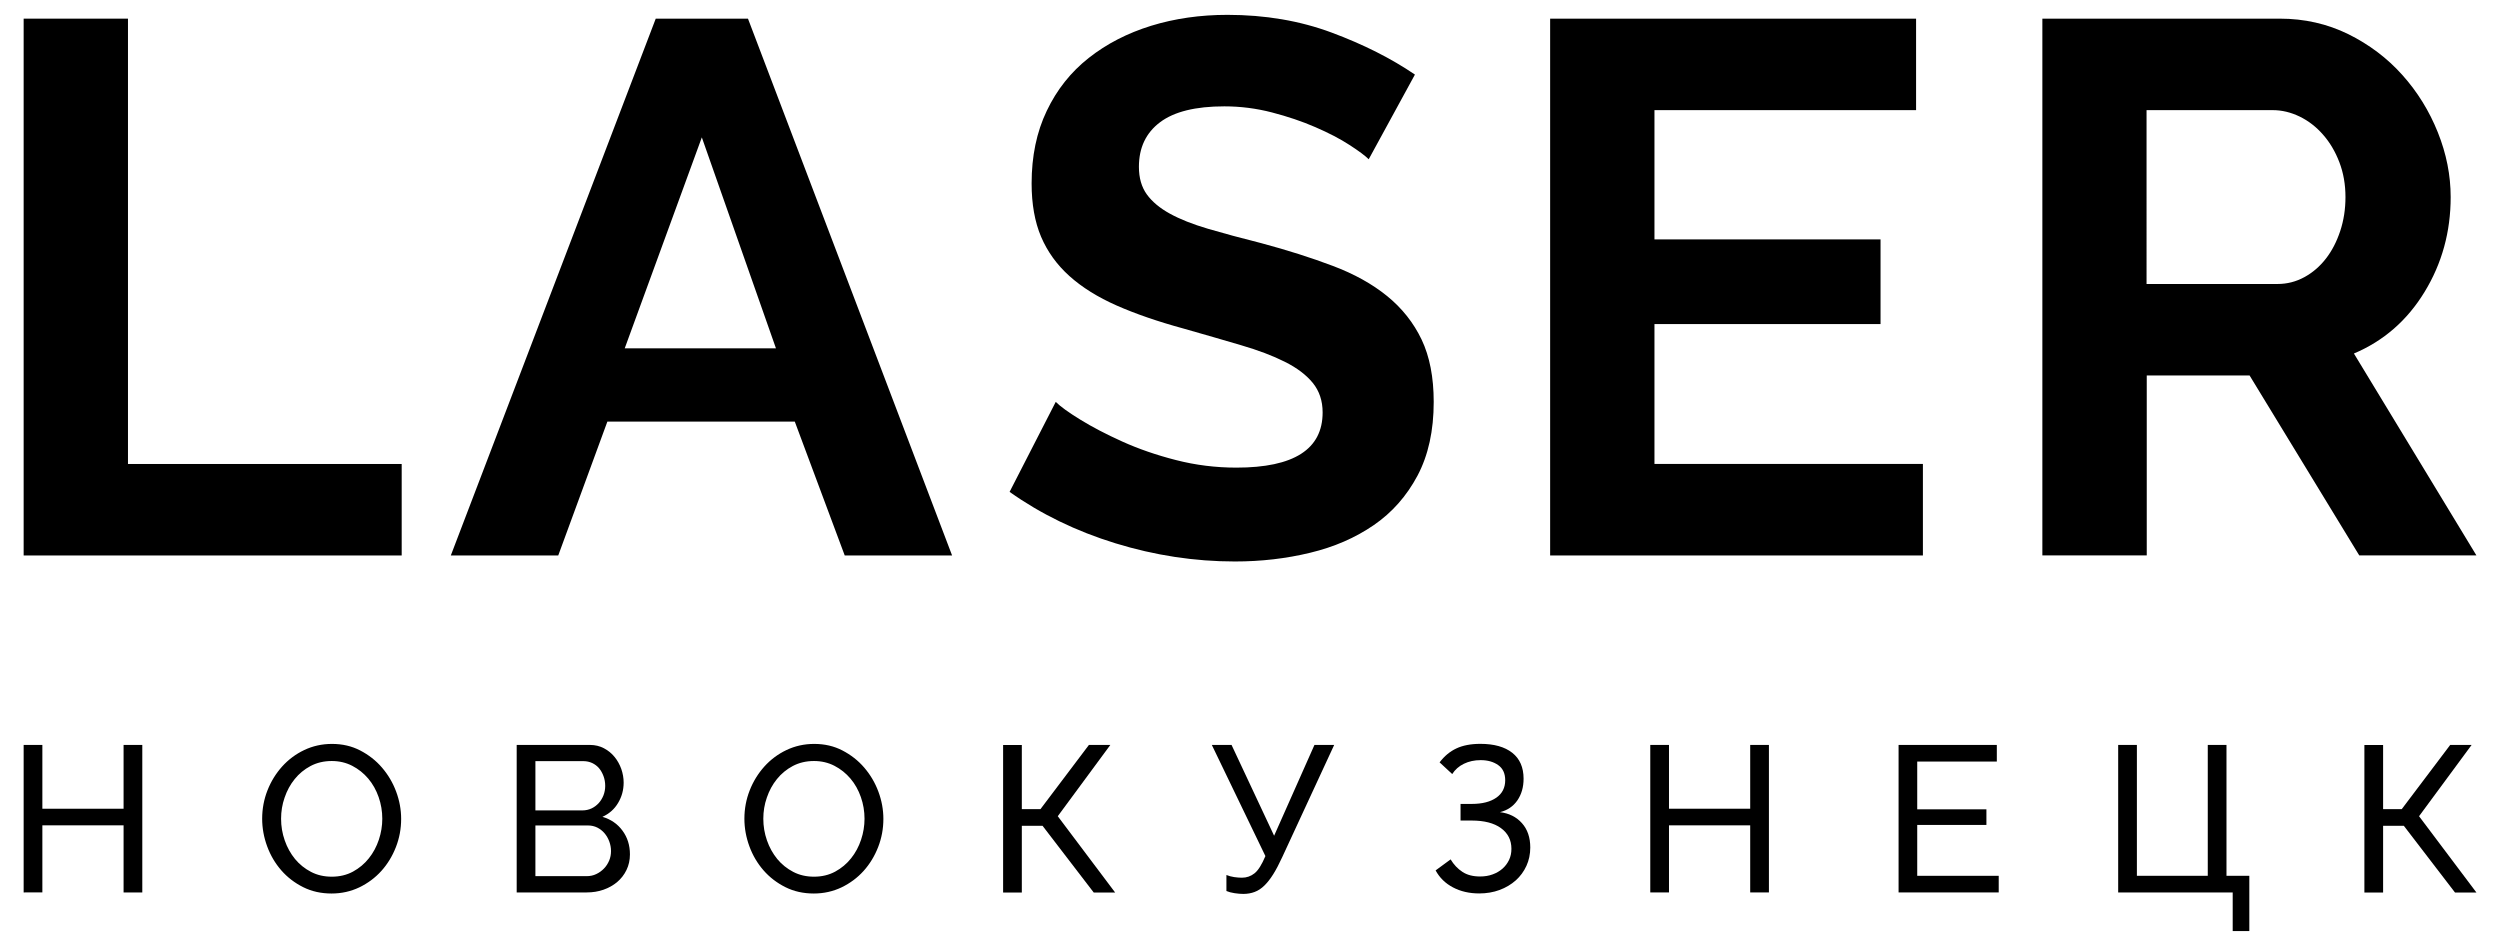 <?xml version="1.0" encoding="utf-8"?>
<!-- Generator: Adobe Illustrator 19.0.0, SVG Export Plug-In . SVG Version: 6.00 Build 0)  -->
<svg version="1.1" id="Слой_1" xmlns="http://www.w3.org/2000/svg" xmlns:xlink="http://www.w3.org/1999/xlink" x="0px" y="0px"
	 width="370px" height="140px" viewBox="0 0 370 140" style="enable-background:new 0 0 370 140;" xml:space="preserve">
<g id="XMLID_1_">
	<g id="XMLID_37_">
		<path id="XMLID_48_" d="M3.5,82.21V2.76h15.44v65.91h40.51v13.54H3.5z"/>
		<path id="XMLID_45_" d="M97.05,2.76h13.65l30.21,79.45h-15.89l-7.39-19.81H89.89l-7.27,19.81H66.72L97.05,2.76z M114.84,51.55
			l-10.97-31.22L92.46,51.55H114.84z"/>
		<path id="XMLID_43_" d="M202.57,23.57c-0.52-0.52-1.47-1.23-2.85-2.12c-1.38-0.9-3.06-1.77-5.04-2.63
			c-1.98-0.86-4.12-1.58-6.43-2.18c-2.31-0.6-4.66-0.9-7.05-0.9c-4.25,0-7.42,0.78-9.51,2.35c-2.09,1.57-3.13,3.77-3.13,6.6
			c0,1.64,0.39,3,1.17,4.08c0.78,1.08,1.92,2.03,3.41,2.85c1.49,0.82,3.37,1.57,5.65,2.24c2.28,0.67,4.91,1.38,7.89,2.13
			c3.88,1.04,7.4,2.16,10.57,3.36c3.17,1.19,5.86,2.69,8.06,4.48c2.2,1.79,3.9,3.94,5.09,6.43c1.19,2.5,1.79,5.58,1.79,9.23
			c0,4.25-0.8,7.89-2.4,10.91c-1.61,3.02-3.77,5.47-6.49,7.33c-2.72,1.87-5.86,3.23-9.4,4.08c-3.54,0.86-7.26,1.29-11.13,1.29
			c-5.97,0-11.86-0.9-17.68-2.69c-5.82-1.79-11.04-4.33-15.67-7.61l6.83-13.32c0.67,0.67,1.88,1.55,3.64,2.63
			c1.75,1.08,3.82,2.16,6.21,3.24c2.39,1.08,5.04,2,7.94,2.74c2.91,0.75,5.89,1.12,8.95,1.12c8.51,0,12.76-2.72,12.76-8.17
			c0-1.72-0.49-3.17-1.45-4.36c-0.97-1.19-2.35-2.24-4.14-3.13c-1.79-0.9-3.95-1.72-6.49-2.46c-2.54-0.75-5.37-1.57-8.5-2.46
			c-3.81-1.04-7.11-2.18-9.9-3.41s-5.13-2.69-6.99-4.36c-1.87-1.68-3.26-3.62-4.2-5.82c-0.93-2.2-1.4-4.83-1.4-7.89
			c0-4.03,0.74-7.61,2.24-10.74c1.49-3.13,3.56-5.74,6.21-7.83c2.65-2.09,5.72-3.67,9.23-4.76c3.51-1.08,7.27-1.62,11.3-1.62
			c5.6,0,10.74,0.88,15.44,2.63c4.7,1.75,8.8,3.82,12.31,6.21L202.57,23.57z"/>
		<path id="XMLID_41_" d="M284.59,68.67v13.54h-55.17V2.76h54.16V16.3h-38.72v19.13h33.46v12.53h-33.46v20.7H284.59z"/>
		<path id="XMLID_38_" d="M302.27,82.21V2.76h35.14c3.65,0,7.03,0.77,10.13,2.29c3.09,1.53,5.76,3.54,8,6.04
			c2.24,2.5,3.99,5.33,5.26,8.5c1.27,3.17,1.9,6.36,1.9,9.57c0,5.15-1.29,9.83-3.86,14.04c-2.57,4.22-6.06,7.26-10.46,9.12
			l18.13,29.88h-17.34l-16.23-26.63h-15.22v26.63H302.27z M317.71,42.03h19.36c1.42,0,2.74-0.34,3.97-1.01
			c1.23-0.67,2.29-1.58,3.19-2.74c0.9-1.15,1.6-2.52,2.12-4.08c0.52-1.57,0.78-3.24,0.78-5.03c0-1.86-0.3-3.58-0.9-5.15
			c-0.6-1.57-1.4-2.93-2.41-4.08c-1.01-1.16-2.16-2.05-3.47-2.69c-1.31-0.63-2.63-0.95-3.97-0.95h-18.69V42.03z"/>
	</g>
	<g id="XMLID_10_">
		<path id="XMLID_35_" d="M21.06,110.25v21.83h-2.77v-9.93H6.27v9.93H3.5v-21.83h2.77v9.44h12.02v-9.44H21.06z"/>
		<path id="XMLID_32_" d="M49.07,132.24c-1.54,0-2.94-0.31-4.2-0.94c-1.26-0.63-2.34-1.46-3.24-2.49c-0.9-1.03-1.6-2.22-2.09-3.55
			c-0.49-1.33-0.74-2.7-0.74-4.09c0-1.46,0.26-2.85,0.78-4.18c0.52-1.33,1.25-2.51,2.17-3.54c0.92-1.02,2.01-1.84,3.27-2.44
			c1.26-0.6,2.63-0.91,4.11-0.91c1.54,0,2.93,0.32,4.18,0.97c1.25,0.65,2.33,1.49,3.23,2.54c0.9,1.05,1.6,2.23,2.09,3.55
			c0.49,1.32,0.74,2.67,0.74,4.04c0,1.46-0.26,2.85-0.78,4.18c-0.52,1.33-1.24,2.51-2.15,3.52c-0.91,1.01-2,1.82-3.26,2.43
			C51.92,131.93,50.55,132.24,49.07,132.24z M41.6,121.17c0,1.11,0.18,2.18,0.54,3.21c0.36,1.04,0.87,1.95,1.52,2.75
			c0.66,0.8,1.45,1.43,2.37,1.91s1.95,0.71,3.07,0.71c1.17,0,2.21-0.25,3.14-0.75c0.92-0.5,1.71-1.16,2.35-1.97
			c0.65-0.81,1.14-1.73,1.48-2.75c0.34-1.02,0.51-2.06,0.51-3.1c0-1.11-0.18-2.18-0.54-3.21c-0.36-1.03-0.87-1.95-1.54-2.74
			c-0.67-0.79-1.46-1.42-2.37-1.89c-0.91-0.47-1.92-0.71-3.03-0.71c-1.17,0-2.21,0.25-3.14,0.74c-0.92,0.49-1.71,1.14-2.35,1.94
			c-0.65,0.8-1.14,1.71-1.49,2.74C41.77,119.05,41.6,120.1,41.6,121.17z"/>
		<path id="XMLID_28_" d="M93.23,126.45c0,0.84-0.17,1.61-0.51,2.31s-0.8,1.29-1.38,1.78c-0.58,0.49-1.26,0.87-2.03,1.14
			c-0.77,0.27-1.59,0.4-2.47,0.4H76.47v-21.83h10.85c0.76,0,1.45,0.17,2.06,0.49c0.62,0.33,1.14,0.75,1.57,1.28
			c0.43,0.52,0.76,1.12,1,1.78c0.23,0.67,0.35,1.34,0.35,2.02c0,1.09-0.27,2.09-0.82,3.01c-0.54,0.92-1.32,1.61-2.32,2.06
			c1.25,0.37,2.24,1.05,2.97,2.05C92.86,123.93,93.23,125.1,93.23,126.45z M79.24,112.65v7.29h6.95c0.49,0,0.94-0.1,1.35-0.29
			c0.41-0.19,0.76-0.46,1.06-0.78c0.3-0.33,0.53-0.71,0.71-1.15c0.17-0.44,0.26-0.91,0.26-1.4c0-0.51-0.08-0.99-0.25-1.45
			c-0.17-0.45-0.38-0.84-0.66-1.17c-0.28-0.33-0.62-0.58-1.01-0.77c-0.4-0.18-0.83-0.28-1.28-0.28H79.24z M90.43,125.96
			c0-0.49-0.09-0.97-0.26-1.43c-0.17-0.46-0.41-0.87-0.71-1.22c-0.3-0.35-0.65-0.62-1.06-0.83c-0.41-0.2-0.86-0.31-1.35-0.31h-7.81
			v7.5h7.6c0.51,0,0.98-0.1,1.41-0.31c0.43-0.2,0.81-0.48,1.14-0.82c0.33-0.34,0.58-0.73,0.77-1.18
			C90.34,126.93,90.43,126.45,90.43,125.96z"/>
		<path id="XMLID_25_" d="M120.44,132.24c-1.54,0-2.94-0.31-4.2-0.94c-1.26-0.63-2.34-1.46-3.24-2.49c-0.9-1.03-1.6-2.22-2.09-3.55
			c-0.49-1.33-0.74-2.7-0.74-4.09c0-1.46,0.26-2.85,0.78-4.18c0.52-1.33,1.25-2.51,2.17-3.54c0.92-1.02,2.01-1.84,3.27-2.44
			c1.26-0.6,2.63-0.91,4.11-0.91c1.54,0,2.93,0.32,4.18,0.97c1.25,0.65,2.33,1.49,3.23,2.54c0.9,1.05,1.6,2.23,2.09,3.55
			c0.49,1.32,0.74,2.67,0.74,4.04c0,1.46-0.26,2.85-0.78,4.18c-0.52,1.33-1.24,2.51-2.15,3.52c-0.91,1.01-2,1.82-3.26,2.43
			C123.29,131.93,121.92,132.24,120.44,132.24z M112.97,121.17c0,1.11,0.18,2.18,0.54,3.21c0.36,1.04,0.87,1.95,1.52,2.75
			c0.66,0.8,1.45,1.43,2.37,1.91s1.95,0.71,3.07,0.71c1.17,0,2.21-0.25,3.14-0.75c0.92-0.5,1.71-1.16,2.35-1.97
			c0.65-0.81,1.14-1.73,1.48-2.75c0.34-1.02,0.51-2.06,0.51-3.1c0-1.11-0.18-2.18-0.54-3.21c-0.36-1.03-0.87-1.95-1.54-2.74
			c-0.67-0.79-1.46-1.42-2.37-1.89c-0.91-0.47-1.92-0.71-3.03-0.71c-1.17,0-2.21,0.25-3.14,0.74c-0.92,0.49-1.71,1.14-2.35,1.94
			c-0.65,0.8-1.14,1.71-1.49,2.74C113.14,119.05,112.97,120.1,112.97,121.17z"/>
		<path id="XMLID_23_" d="M151.22,119.75h2.77l7.17-9.5h3.17l-7.78,10.55l8.49,11.29h-3.17l-7.57-9.87h-3.07v9.87h-2.77v-21.83h2.77
			V119.75z"/>
		<path id="XMLID_21_" d="M184,132.3c-0.39,0-0.82-0.04-1.29-0.11c-0.47-0.07-0.87-0.18-1.2-0.32v-2.37
			c0.35,0.14,0.73,0.25,1.15,0.31c0.42,0.06,0.8,0.09,1.15,0.09c0.7,0,1.32-0.22,1.86-0.65c0.54-0.43,1.08-1.28,1.61-2.55
			l-7.93-16.45h2.92l6.3,13.44l5.97-13.44h2.92l-7.69,16.61c-0.45,0.98-0.89,1.82-1.32,2.51c-0.43,0.69-0.87,1.25-1.32,1.69
			c-0.45,0.44-0.93,0.76-1.45,0.95C185.18,132.2,184.61,132.3,184,132.3z"/>
		<path id="XMLID_19_" d="M213.06,112.83c0.7-0.92,1.52-1.61,2.48-2.06c0.95-0.45,2.14-0.68,3.55-0.68c2.03,0,3.6,0.44,4.72,1.32
			c1.12,0.88,1.68,2.16,1.68,3.84c0,1.25-0.31,2.32-0.92,3.21c-0.62,0.89-1.48,1.47-2.58,1.74c1.35,0.16,2.44,0.71,3.26,1.63
			c0.82,0.92,1.23,2.12,1.23,3.6c0,0.98-0.19,1.89-0.57,2.72c-0.38,0.83-0.91,1.55-1.58,2.15c-0.68,0.6-1.48,1.08-2.4,1.42
			c-0.92,0.34-1.93,0.51-3.01,0.51c-1.46,0-2.75-0.3-3.87-0.89c-1.13-0.59-1.99-1.43-2.58-2.52l2.22-1.63
			c0.47,0.78,1.05,1.39,1.75,1.85s1.57,0.68,2.61,0.68c0.68,0,1.3-0.1,1.86-0.31c0.56-0.2,1.05-0.49,1.46-0.85
			c0.41-0.36,0.73-0.79,0.97-1.29c0.24-0.5,0.35-1.05,0.35-1.65c0-1.29-0.52-2.31-1.55-3.06c-1.03-0.75-2.48-1.12-4.32-1.12h-1.66
			v-2.46h1.66c1.54,0,2.75-0.31,3.63-0.92s1.32-1.48,1.32-2.58c0-1-0.34-1.75-1.03-2.24c-0.69-0.49-1.55-0.74-2.6-0.74
			c-0.92,0-1.75,0.18-2.49,0.54s-1.31,0.87-1.72,1.52L213.06,112.83z"/>
		<path id="XMLID_17_" d="M261.8,110.25v21.83h-2.77v-9.93h-12.02v9.93h-2.77v-21.83h2.77v9.44h12.02v-9.44H261.8z"/>
		<path id="XMLID_15_" d="M295.81,129.62v2.46h-14.82v-21.83h14.54v2.46h-11.78v7.07h10.24v2.31h-10.24v7.53H295.81z"/>
		<path id="XMLID_13_" d="M330.43,132.08h-16.94v-21.83h2.77v19.37h10.49v-19.37h2.77v19.37h3.38v8.18h-2.46V132.08z"/>
		<path id="XMLID_11_" d="M352.69,119.75h2.77l7.17-9.5h3.17l-7.78,10.55l8.49,11.29h-3.17l-7.57-9.87h-3.07v9.87h-2.77v-21.83h2.77
			V119.75z"/>
	</g>
</g>
<g id="XMLID_68_">
</g>
<g id="XMLID_69_">
</g>
<g id="XMLID_70_">
</g>
<g id="XMLID_71_">
</g>
<g id="XMLID_72_">
</g>
<g id="XMLID_73_">
</g>
<g id="XMLID_74_">
</g>
<g id="XMLID_75_">
</g>
<g id="XMLID_76_">
</g>
<g id="XMLID_77_">
</g>
<g id="XMLID_78_">
</g>
<g id="XMLID_79_">
</g>
<g id="XMLID_80_">
</g>
<g id="XMLID_81_">
</g>
<g id="XMLID_82_">
</g>
</svg>
